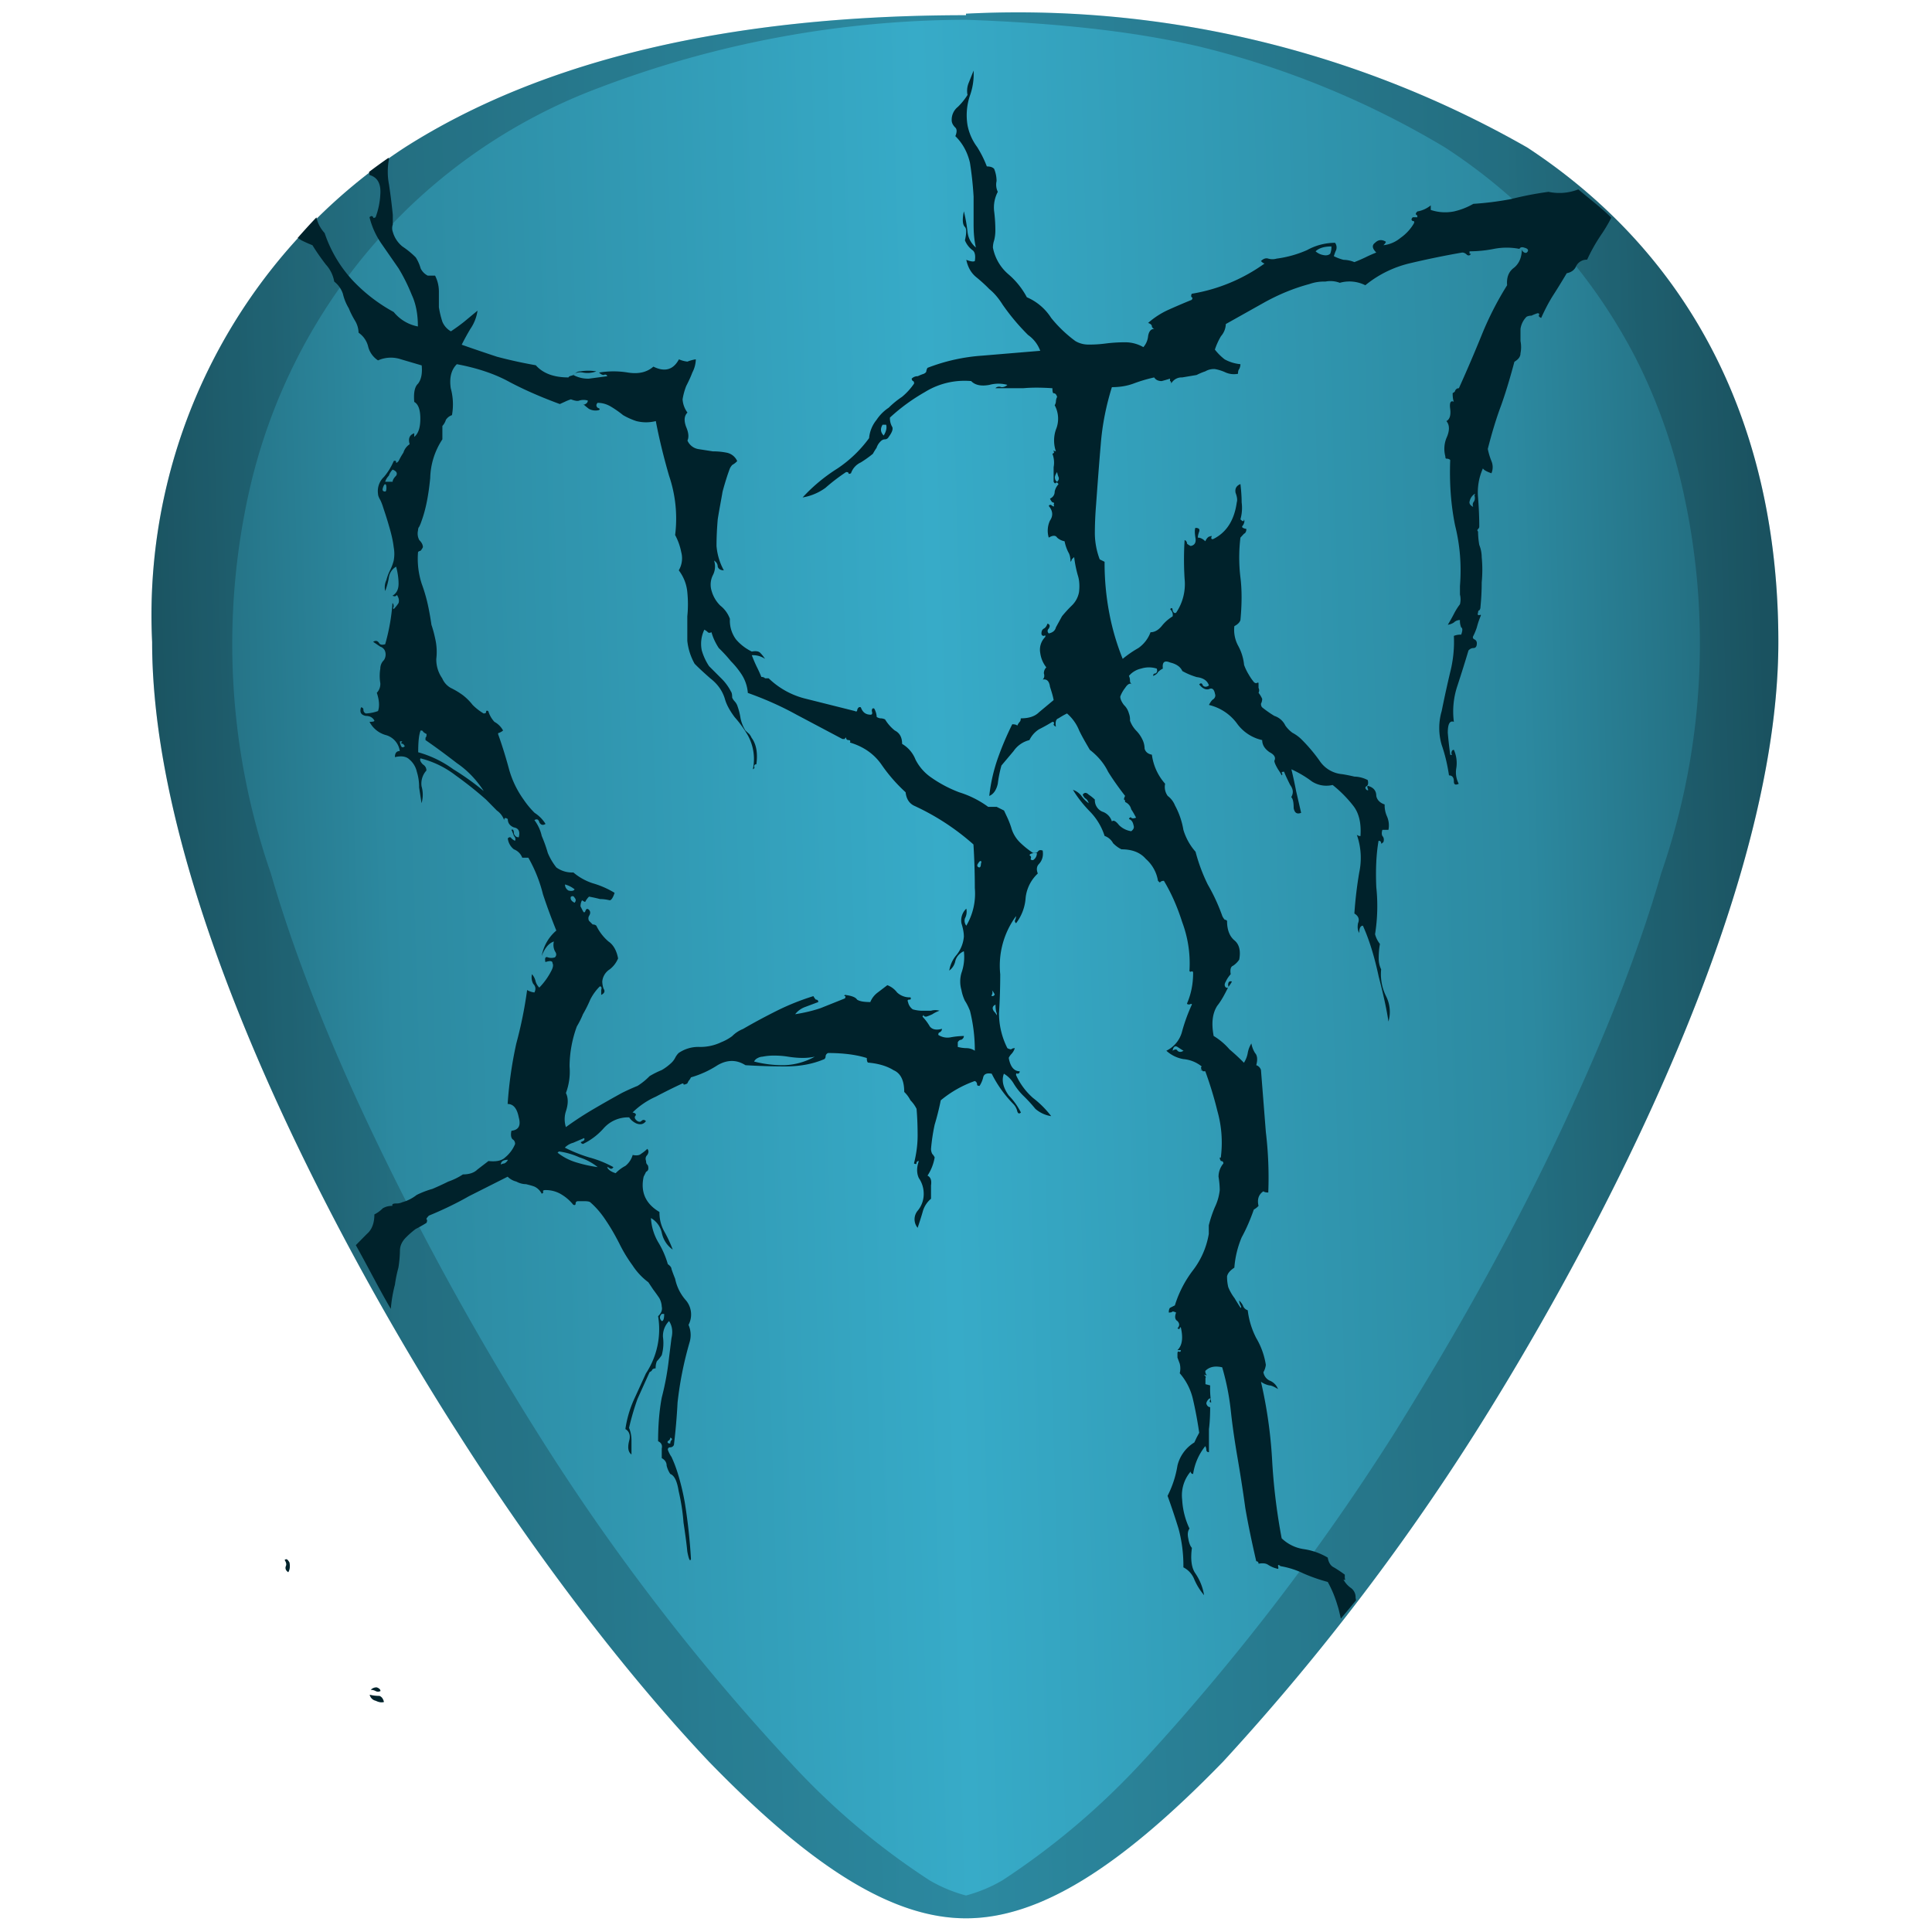 <svg xmlns="http://www.w3.org/2000/svg" xmlns:xlink="http://www.w3.org/1999/xlink" width="48" height="48" viewBox="0 0 12.7 12.7"><defs><linearGradient id="b"><stop stop-color="#216778" offset="0"/><stop stop-color="#2c89a0" offset=".15"/><stop stop-color="#37abc8" offset=".49"/><stop stop-color="#2c89a0" offset=".85"/><stop stop-color="#216778" offset="1"/></linearGradient><linearGradient id="c"><stop offset="0" stop-color="#80b3ff"/><stop offset="1" stop-color="#507299"/></linearGradient><linearGradient id="a"><stop offset="0"/><stop offset="1" stop-opacity="0"/></linearGradient><linearGradient xlink:href="#b" id="e" x1=".985" y1="6.845" x2="11.665" y2="6.522" gradientUnits="userSpaceOnUse"/><linearGradient id="d"><stop offset="0" stop-color="#216778"/><stop offset=".12" stop-color="#164450"/><stop offset=".15" stop-color="#2c89a0"/><stop offset=".49" stop-color="#37abc8"/><stop offset=".85" stop-color="#2c89a0"/><stop offset=".88" stop-color="#164450"/><stop offset="1" stop-color="#216778"/></linearGradient></defs><path d="M6.35.1C4.81.1 3.57.39 2.66.97A3.67 3.67 0 0 0 1 4.22c0 1.91 1.54 4.47 2.01 5.2.54.85 1.13 1.61 1.65 2.16.68.7 1.21 1.03 1.69 1.03s1.01-.33 1.69-1.03a15.2 15.2 0 0 0 1.65-2.15c.47-.74 2-3.3 2-5.21 0-1.42-.57-2.54-1.65-3.25A6.75 6.75 0 0 0 6.35.09z" fill="url(#e)"/><path d="M6.35.1C4.81.1 3.57.39 2.66.97A3.67 3.67 0 0 0 1 4.22c0 1.91 1.54 4.47 2.01 5.2.54.85 1.13 1.61 1.65 2.16.68.7 1.21 1.03 1.69 1.03s1.01-.33 1.69-1.03a15.2 15.2 0 0 0 1.65-2.15c.47-.74 2-3.3 2-5.21 0-1.42-.57-2.54-1.65-3.25A6.75 6.75 0 0 0 6.35.09zm0 .03C6.91.15 7.44.2 7.9.31a5.82 5.82 0 0 1 1.6.66 3.65 3.65 0 0 1 1.24 1.36c.14.27.25.57.32.88a4.61 4.61 0 0 1-.14 2.53c-.15.52-.36 1.04-.58 1.52-.44.97-.95 1.8-1.18 2.17a15.2 15.2 0 0 1-1.65 2.15 4.9 4.9 0 0 1-.92.78.96.96 0 0 1-.24.1.96.96 0 0 1-.24-.1 4.76 4.76 0 0 1-.92-.78 14.41 14.41 0 0 1-1.65-2.15 19.2 19.2 0 0 1-1.18-2.17c-.22-.48-.43-1-.58-1.52a4.6 4.6 0 0 1-.14-2.52 3.73 3.73 0 0 1 .84-1.64 3.65 3.65 0 0 1 1.45-1A6.83 6.83 0 0 1 6.35.13z" opacity=".2"/><path style="line-height:1.25;-inkscape-font-specification:'1 Punk'" d="M2.43 11.14a.052.052 0 0 0 .04.04c.02.01.039.013.054.008-.005-.021-.015-.035-.03-.04a.266.266 0 0 1-.065-.008zM2.47 11.092a.054.054 0 0 0-.033.016.072.072 0 0 1 .032.008.033.033 0 0 0 .032 0c0-.01-.008-.018-.024-.024a.054.054 0 0 0-.001 0 .054.054 0 0 0-.005 0zM6.4.464l-.032.08a.137.137 0 0 0-.008.08.41.41 0 0 1-.064.079.108.108 0 0 0-.04.088c0 .016.008.032.024.048.011.01.011.03 0 .056.048.047.08.106.096.175.01.063.019.138.024.223v.184c0 .053.004.103.015.15a.155.155 0 0 1-.055-.103 1.017 1.017 0 0 0-.024-.135c-.011.053-.009.088.007.103.011.011.011.04 0 .088.011.027.028.048.049.064.016.01.022.035.016.072-.01.006-.03.002-.056-.008.01.048.031.085.063.112.032.026.062.053.088.08.032.026.061.06.088.103a1.429 1.429 0 0 0 .167.199.219.219 0 0 1 .08.104l-.383.032a1.223 1.223 0 0 0-.358.08.06.06 0 0 0-.008.023c0 .005-.005.01-.016.016a.312.312 0 0 0-.04.016.054.054 0 0 0-.04.016.022.022 0 0 0 .008.016c.005 0 .008.006.008.016a.415.415 0 0 1-.08.088.571.571 0 0 0-.087.071.283.283 0 0 0-.08.08.22.22 0 0 0-.049.12.822.822 0 0 1-.207.199 1.125 1.125 0 0 0-.23.191.355.355 0 0 0 .15-.063 1.25 1.25 0 0 1 .136-.104c.011 0 .016.003.016.008s.005.005.016 0a.121.121 0 0 1 .064-.071.73.73 0 0 0 .08-.057.397.397 0 0 1 .024-.039.102.102 0 0 1 .024-.04c.01-.011.02-.016.031-.016.01 0 .02-.006.025-.016.02-.027.029-.048.024-.064a.112.112 0 0 1-.016-.063c.069-.064.146-.12.23-.168a.495.495 0 0 1 .304-.072c.026.027.066.035.12.025a.224.224 0 0 1 .118 0 .053.053 0 0 1-.039.015c-.016-.006-.03-.003-.04.007h.183c.053-.005.118-.005.192 0 0 .022.003.033.008.033.011 0 .018.008.023.024a.072.072 0 0 0-.008.032.059.059 0 0 1-.008.023.185.185 0 0 1 .008.16.22.22 0 0 0 0 .143c-.016-.005-.02-.005-.015 0 .006.006.003.011-.008.016a.16.16 0 0 1 .008.088v.096c.006.01.01.013.015.007.006-.005.011-.002.017.009a.103.103 0 0 0-.025.048c0 .021-.01.037-.031.047.005.01.01.019.016.024.01 0 .014.006.008.016.006.01.003.014-.008.008-.01-.01-.019-.01-.024 0 .027.032.03.064.008.096a.158.158 0 0 0-.008.112c.027-.016.045-.016.055 0a.1.1 0 0 0 .049.024.283.283 0 0 0 .024.071c.01.016.015.037.015.064.005-.005.008-.01.008-.016l.016-.015a.779.779 0 0 0 .024.12c.01.03.013.068.008.11a.163.163 0 0 1-.048.089.864.864 0 0 0-.064.07l-.04.073c-.005.021-.02.034-.047.04-.01-.01-.01-.022 0-.032.01-.016.008-.027-.008-.033-.006.016-.013.027-.024.033-.01.005-.016.016-.016.032 0 .01.005.016.016.016.01-.005.013-.003.008.008a.118.118 0 0 0-.032.104.193.193 0 0 0 .04.095.053.053 0 0 0-.016.04c.005.015.003.03-.008.04.027-.005.043.01.048.047.01.032.02.062.024.088l-.096.08c-.027.027-.066.04-.12.04 0 .01-.002.018-.007.023a.094.094 0 0 0-.016.025c-.005-.006-.016-.009-.033-.009a2.015 2.015 0 0 0-.095.224 1.121 1.121 0 0 0-.056.247c.027-.011.046-.037.056-.08a.78.78 0 0 1 .024-.12l.08-.095a.177.177 0 0 1 .104-.072.171.171 0 0 1 .063-.071c.032-.016.062-.033.088-.049.01 0 .014.006.008.016 0 .006.005.011.015.016-.005-.031 0-.05.017-.055a.513.513 0 0 1 .056-.032c.037.032.063.07.08.112.02.042.045.084.07.127.054.042.094.09.12.144.033.053.07.105.112.159a.062.062 0 0 0-.008.024c.006 0 .008.006.008.016.022.01.035.027.04.048.011.016.021.034.032.055-.016.006-.026.006-.032 0-.005-.005-.01-.002-.015.009.016.005.026.019.03.04.006.016.001.028-.015.04a.144.144 0 0 1-.08-.04c-.021-.027-.037-.035-.047-.024a.097.097 0 0 0-.064-.065.082.082 0 0 1-.048-.079.264.264 0 0 0-.04-.032c-.016-.016-.029-.016-.04 0a.088.088 0 0 0 .016.024c.011.005.018.016.024.032a.201.201 0 0 1-.048-.048.117.117 0 0 0-.056-.04c.032.053.07.1.112.143a.403.403 0 0 1 .096.16.101.101 0 0 1 .056.048c.016.016.034.03.055.04.069 0 .123.02.16.063a.243.243 0 0 1 .08.144c.01.01.015.014.015.008.006-.005.013-.008.024-.008.048.08.088.17.12.271a.774.774 0 0 1 .048.319c0 .005.003.008.008.008.01-.005.016-.003.016.008 0 .074-.014.14-.04.2 0 .005.005.007.016.007.01-.005.016-.005.016 0a1.165 1.165 0 0 0-.064.175.194.194 0 0 1-.104.129.222.222 0 0 0 .112.055.22.22 0 0 1 .12.048c-.006.01-.006.016 0 .016.005 0 .002.003-.009.008.011 0 .016.003.016.008h.017c.031.085.058.173.08.263a.76.76 0 0 1 .023.295c0 .01-.003.013-.008.008 0 .01.003.018.008.024.01 0 .016.005.016.016a.137.137 0 0 0-.032.087.56.56 0 0 1 .008.088.341.341 0 0 1-.032.112.79.79 0 0 0-.04.12v.056a.538.538 0 0 1-.103.238.737.737 0 0 0-.12.232l-.032.016c-.005.005-.008.015-.008.031.01 0 .02-.001.025-.007.005 0 .013.002.023.007-.01.027-.008.046.009.056.015.016.015.032 0 .048.01.006.015.006.015 0 0-.005.002-.007.007-.007.016.069.01.119-.022.15h.022c0 .011-.004.014-.015.009-.005 0-.007.005-.007.016v.024l.015.04a.13.13 0 0 1 0 .063.392.392 0 0 1 .088.176c.016.069.029.14.04.215l-.017.032-.015.032a.246.246 0 0 0-.111.152.673.673 0 0 1-.065.199 4.9 4.9 0 0 1 .072.215.93.93 0 0 1 .032.255.15.15 0 0 1 .072.08.413.413 0 0 0 .064.103.351.351 0 0 0-.057-.143c-.026-.037-.033-.093-.023-.168-.01-.01-.019-.031-.024-.063-.006-.027-.003-.048.008-.064a.506.506 0 0 1-.048-.19.24.24 0 0 1 .056-.185c0 .01.006.016.016.016a.381.381 0 0 1 .08-.183.06.06 0 0 1 .007.024c0 .01.006.016.017.016v-.152c.005-.037.008-.086.008-.144-.01 0-.02-.007-.025-.023 0-.01.006-.021.017-.032.01-.005.013-.003.008.008-.005.01-.004.016.007.016a.542.542 0 0 1-.007-.112l-.031-.008v-.04c.005-.005.001-.013-.01-.023.017.005.022.005.016 0-.005-.006-.007-.014-.007-.024.026-.027.063-.035.111-.024a1.618 1.618 0 0 1 .056.279c.01.095.024.191.04.287.021.122.04.241.056.359.02.116.045.233.072.35.01 0 .015.006.015.016.027-.005.049-.003.064.008.016.01.035.019.056.024.01.005.013 0 .008-.016 0-.01.005-.01.016 0a.56.56 0 0 1 .151.048c.048.021.101.04.16.056a.741.741 0 0 1 .063.151c.01.029.016.06.023.09a15.2 15.2 0 0 0 .1-.12 2.625 2.625 0 0 1-.003-.018.075.075 0 0 0-.03-.063.16.16 0 0 1-.05-.056c.011.005.014.003.009-.008v-.024a.834.834 0 0 0-.072-.048c-.021-.01-.035-.032-.04-.064a.432.432 0 0 0-.159-.056.264.264 0 0 1-.144-.071 3.957 3.957 0 0 1-.063-.519 3.025 3.025 0 0 0-.073-.51.14.14 0 0 0 .056.024c.011 0 .03.008.056.024a.096.096 0 0 0-.056-.056.074.074 0 0 1-.04-.055.124.124 0 0 0 .016-.048.494.494 0 0 0-.063-.176.532.532 0 0 1-.056-.183.049.049 0 0 1-.032-.032.122.122 0 0 0-.024-.032c0 .01.003.021.009.032.005.01.005.016 0 .016a1.683 1.683 0 0 1-.04-.064.311.311 0 0 1-.041-.072.294.294 0 0 1-.008-.071c.005-.022.022-.04.048-.057a.64.64 0 0 1 .048-.199c.032-.058.058-.12.08-.183a.124.124 0 0 0 .031-.024c-.01-.042 0-.075.032-.096.005.005.017.008.032.008a2.5 2.5 0 0 0-.016-.398l-.032-.407a.048.048 0 0 0-.031-.032c.01-.037.007-.064-.008-.08a.176.176 0 0 1-.024-.063.176.176 0 0 0-.024.063.176.176 0 0 1-.025.064 1.405 1.405 0 0 0-.095-.088.43.43 0 0 0-.104-.088c-.016-.085-.008-.15.024-.199.028-.035.05-.078.071-.12-.002.003-.007.003-.015 0-.01-.01-.01-.023 0-.039a.188.188 0 0 1 .032-.048c-.005-.031 0-.05.016-.056a.144.144 0 0 0 .04-.04c.011-.058 0-.101-.032-.127-.032-.027-.048-.07-.048-.128-.006-.006-.01-.007-.015-.007a.094.094 0 0 1-.016-.024 1.234 1.234 0 0 0-.096-.208 1.135 1.135 0 0 1-.08-.215.384.384 0 0 1-.08-.144.513.513 0 0 0-.055-.16.147.147 0 0 0-.048-.063.1.1 0 0 1-.017-.08.356.356 0 0 1-.087-.191c-.027-.005-.043-.02-.048-.04a.14.14 0 0 0-.016-.063.212.212 0 0 0-.04-.056.189.189 0 0 1-.04-.065.109.109 0 0 0-.007-.047.12.12 0 0 0-.033-.056c-.016-.021-.024-.04-.024-.055a.208.208 0 0 1 .032-.057c.017-.026.032-.034.048-.023a.025.025 0 0 1-.016-.024.071.071 0 0 0-.007-.032.145.145 0 0 1 .08-.048.17.17 0 0 1 .103 0c.005.016.002.026-.008.032-.01 0-.016.005-.016.016.016-.006.027-.014.032-.025a.123.123 0 0 1 .032-.023c-.005-.042.01-.056.048-.04.042.01.068.029.08.056.026.015.058.029.095.04.042.005.07.023.08.055-.016.011-.03.011-.04 0-.005-.016-.014-.018-.024-.007.021.027.043.037.064.031.021-.01.034 0 .04.032.004.01.002.022-.009.033-.01.005-.02.018-.031.039a.32.32 0 0 1 .183.12.278.278 0 0 0 .167.111c0 .032.017.058.049.08.031.016.042.035.031.056 0 .01.008.029.024.056.01.015.02.03.024.04.006-.006.006-.011 0-.016 0-.006.005-.008.016-.008.01.026.024.055.04.087.02.027.023.053.007.08.011.01.016.034.016.072.006.032.022.042.049.031L8.52 5.2a3.11 3.11 0 0 0-.031-.143.71.71 0 0 1 .135.08.175.175 0 0 0 .136.023.813.813 0 0 1 .135.136c.038.048.054.114.048.2-.01 0-.019-.004-.024-.009a.46.46 0 0 1 .016.248 2.662 2.662 0 0 0-.032.27c.027.016.035.038.024.064-.005.027-.002.048.008.064 0-.031.008-.048.024-.048.043.095.077.208.104.335.032.122.053.22.064.295a.228.228 0 0 0-.016-.167.326.326 0 0 1-.032-.176.157.157 0 0 1-.016-.072c0-.031.002-.063.008-.095a.17.17 0 0 1-.032-.064 1.184 1.184 0 0 0 .008-.31c-.005-.118 0-.219.015-.304.011 0 .017.005.017.016 0 .005.005.002.015-.008.005-.016.003-.029-.007-.04-.005-.01-.005-.024 0-.04h.04a.15.15 0 0 0-.009-.087.177.177 0 0 1-.016-.08c-.031-.01-.05-.03-.055-.056 0-.032-.016-.053-.048-.064-.01-.005-.014 0-.008.016.005.011.003.014-.008.008-.01-.01-.01-.019 0-.024.01-.005.013-.019.008-.04a.197.197 0 0 0-.088-.023 1.04 1.04 0 0 0-.08-.016.198.198 0 0 1-.143-.08 1.07 1.07 0 0 0-.12-.144.254.254 0 0 0-.064-.048.2.2 0 0 1-.047-.048.121.121 0 0 0-.072-.063.73.73 0 0 1-.08-.056c-.005-.005-.008-.013-.008-.024a.069.069 0 0 0 .008-.032.187.187 0 0 0-.024-.04.034.034 0 0 0 0-.032v-.031c0-.005-.004-.005-.015 0a.023.023 0 0 1-.016-.008.345.345 0 0 1-.033-.048.352.352 0 0 1-.031-.064.327.327 0 0 0-.04-.128.22.22 0 0 1-.024-.127c.021-.011.035-.024.04-.04.01-.106.01-.2 0-.28a1.086 1.086 0 0 1 0-.262l.023-.025c.011-.005.016-.016.016-.032-.026-.005-.034-.012-.023-.023.01-.016.013-.03.007-.04 0 .016-.007.016-.023 0a.277.277 0 0 0 .008-.112c0-.037-.003-.077-.008-.12-.027.011-.037.03-.032.057.01.027.013.047.008.063-.016.117-.067.197-.152.24-.01.005-.016.002-.016-.008.005-.01.004-.014-.007-.008-.01 0-.022.01-.032.032-.016-.016-.033-.024-.049-.024 0-.01.003-.024.009-.04.005-.016-.003-.024-.025-.024-.005.01-.005.032 0 .064.006.031-.004.05-.031.055a.094.094 0 0 1-.024-.015c0-.01-.005-.02-.016-.024a2.03 2.03 0 0 0 0 .255.336.336 0 0 1-.056.223c-.01.005-.018 0-.023-.016 0-.016-.006-.019-.016-.008.015.016.02.032.016.048a.268.268 0 0 0-.072.064c-.022.026-.046.04-.073.04a.219.219 0 0 1-.08.104.716.716 0 0 0-.103.071 1.594 1.594 0 0 1-.087-.295 1.75 1.75 0 0 1-.032-.343l-.032-.016a.493.493 0 0 1-.032-.168c0-.053.002-.116.008-.19.01-.139.02-.272.031-.4.01-.127.035-.252.073-.374.053 0 .1-.008.143-.024a1.012 1.012 0 0 1 .135-.04c.01.016.027.024.049.024a.908.908 0 0 0 .055-.016v.016c.005 0 .008.006.008.016a.078.078 0 0 1 .072-.04l.095-.016a.4.4 0 0 1 .057-.024.112.112 0 0 1 .063-.015.284.284 0 0 1 .072.023.137.137 0 0 0 .08.008c0-.016.003-.026.008-.031a.072.072 0 0 0 .008-.032.265.265 0 0 1-.104-.032.36.36 0 0 1-.064-.064.456.456 0 0 1 .04-.088.128.128 0 0 0 .032-.08l.255-.143c.096-.053.194-.093.295-.12a.283.283 0 0 1 .104-.016.172.172 0 0 1 .095.008.234.234 0 0 1 .168.016.727.727 0 0 1 .287-.143 5.77 5.77 0 0 1 .35-.072c.01 0 .022.005.032.016.011.006.02.003.025-.008H9.66v-.016a.818.818 0 0 0 .16-.016.44.44 0 0 1 .168 0c.005-.01.015-.014.032-.008.02.005.028.013.023.024-.006.01-.013.013-.023.008-.011-.006-.016-.014-.016-.024 0 .058-.02.101-.057.128-.032.026-.044.063-.04.111a2.102 2.102 0 0 0-.167.327 9.814 9.814 0 0 1-.15.35c-.012 0-.02.006-.025.017 0 .005-.006.01-.016.015 0 .027.003.046.008.057-.021-.01-.03.005-.024.048.005.042-.004.068-.025.079.022.026.022.064 0 .112a.19.19 0 0 0-.007.12c0 .01.002.015.007.015.011 0 .02.003.025.009-.006.154.005.297.032.43.032.128.043.26.032.398v.056a.131.131 0 0 1 0 .064.419.419 0 0 0-.04.064 1.1 1.1 0 0 1-.04.071.1.1 0 0 0 .04-.015.054.054 0 0 1 .04-.016.11.11 0 0 0 .008.048c.01.005.01.021 0 .048a.112.112 0 0 0-.048.008.809.809 0 0 1-.024.238 7.67 7.67 0 0 0-.056.256.394.394 0 0 0 0 .223c.021.06.037.126.048.2.02 0 .032.012.032.04 0 .02.01.026.032.015a.16.16 0 0 1-.016-.103.213.213 0 0 0-.016-.12c-.01 0-.016.008-.016.024.005.01.002.013-.008.008a2.933 2.933 0 0 1-.016-.144c0-.058.013-.082.04-.072a.528.528 0 0 1 .024-.239c.026-.08.05-.156.072-.23.01-.011.021-.016.032-.016.016 0 .023-.011.023-.032 0-.011-.005-.02-.016-.025-.01-.005-.013-.013-.007-.023a.386.386 0 0 0 .023-.056.537.537 0 0 1 .024-.072c.005-.01.003-.013-.008-.008-.01 0-.013-.005-.008-.016 0-.01.003-.016.008-.016.005-.005.008-.013.008-.024a1.596 1.596 0 0 0 .008-.16.861.861 0 0 0 0-.166.216.216 0 0 0-.016-.08.536.536 0 0 1-.008-.088c-.006-.006-.006-.011 0-.016.005-.006.008-.01.008-.016 0-.064-.003-.128-.008-.192a.384.384 0 0 1 .032-.191c.005.01.024.021.056.032a.103.103 0 0 0 0-.08.454.454 0 0 1-.024-.08c.027-.106.056-.202.088-.287.032-.09.06-.185.087-.286.027-.016.04-.034.04-.056a.204.204 0 0 0 0-.08v-.08a.142.142 0 0 1 .04-.08.072.072 0 0 1 .032-.007.315.315 0 0 1 .04-.016c.011 0 .014.005.008.016 0 .005.005.01.016.015.026-.058.053-.109.08-.151.031-.048.06-.096.088-.143.031-.006.052-.022.063-.049a.078.078 0 0 1 .071-.04 1.136 1.136 0 0 1 .089-.159 1.044 1.044 0 0 0 .07-.117c-.066-.066-.144-.124-.217-.186a.342.342 0 0 1-.196.016 2.242 2.242 0 0 0-.248.048 2.047 2.047 0 0 1-.246.031.456.456 0 0 1-.128.05.298.298 0 0 1-.152-.01v-.03a.188.188 0 0 1-.088.04c-.01.01-.013.017-.007.022.005 0 .007.006.007.016h-.03c-.011.011-.011.02 0 .025.01 0 .012.005.007.016a.302.302 0 0 1-.088.095.212.212 0 0 1-.112.048c.01-.01.016-.018.016-.023-.026-.016-.05-.014-.071.007-.022.016-.019.037.008.064a.942.942 0 0 0-.072.032.98.98 0 0 1-.072.031.193.193 0 0 0-.071-.015.31.31 0 0 1-.064-.024c.005-.016.01-.03.015-.04a.052.052 0 0 0-.007-.048.383.383 0 0 0-.184.048.729.729 0 0 1-.2.056.098.098 0 0 1-.055 0c-.015-.005-.032 0-.048.016.01.011.019.016.024.016a1.137 1.137 0 0 1-.479.199c-.005.01-.005.019 0 .024.006 0 .006.005 0 .016a4.3 4.3 0 0 0-.15.064.534.534 0 0 0-.137.088c.016.005.025.013.025.023 0 .005.005.011.015.016-.021 0-.035.016-.04.048a.128.128 0 0 1-.031.072.238.238 0 0 0-.12-.032 1.028 1.028 0 0 0-.128.008.79.79 0 0 1-.111.007.167.167 0 0 1-.088-.023.854.854 0 0 1-.159-.152.356.356 0 0 0-.16-.136.517.517 0 0 0-.12-.15.306.306 0 0 1-.103-.176.15.15 0 0 1 .008-.048.266.266 0 0 0 .008-.064 1.015 1.015 0 0 0-.008-.127.221.221 0 0 1 .024-.128.108.108 0 0 1-.008-.071.216.216 0 0 0-.016-.08c-.01-.011-.026-.016-.048-.016a.72.72 0 0 0-.064-.128.351.351 0 0 1-.063-.143.402.402 0 0 1 .015-.192A.422.422 0 0 0 6.4.464zm1.673 6.028c.008-.014.018-.025.025-.04-.016-.005-.025.002-.025.024.003.008.003.013 0 .016zm-5.52-5.454a3.67 3.67 0 0 0-.127.092c0 .007.003.011.002.02.054.015.077.058.072.127a.498.498 0 0 1-.031.151c-.01.006-.016.006-.016 0-.005-.01-.014-.01-.024 0a.528.528 0 0 0 .08.176l.111.16c.032.053.061.11.087.175.027.058.04.127.04.207a.27.27 0 0 1-.159-.095 1.079 1.079 0 0 1-.27-.208.861.861 0 0 1-.184-.311.222.222 0 0 1-.054-.103 3.67 3.67 0 0 0-.123.135l.025.016a.95.95 0 0 0 .072.032c.026.043.056.085.088.127a.22.22 0 0 1 .055.112.17.17 0 0 1 .057.08.325.325 0 0 0 .039.096c.01.026.024.053.04.08a.157.157 0 0 1 .024.08.154.154 0 0 1 .064.095.153.153 0 0 0 .064.087.207.207 0 0 1 .151-.007l.136.04c.005.053-.003.093-.024.12-.022.02-.03.06-.025.12.027.015.04.052.04.11 0 .059-.013.098-.04.12v-.024c-.031.011-.041.035-.03.072a.1.1 0 0 0-.041.055.522.522 0 0 0-.032.056c-.01.011-.016.014-.016.009 0-.011-.005-.014-.016-.009a.41.41 0 0 1-.064.104.128.128 0 0 0-.039.112c0 .01.005.023.015.04a.316.316 0 0 1 .016.04c.01.031.025.074.04.127.016.053.027.1.032.143a.237.237 0 0 1 0 .088.316.316 0 0 1-.024.064.31.31 0 0 0-.024.064.11.11 0 0 0-.008.072.428.428 0 0 0 .024-.088.097.097 0 0 1 .048-.072c.01.037.016.075.016.112 0 .037-.013.063-.04.079.011.005.019.005.024 0 .005-.005.008-.005.008 0 .01.016.013.032.008.048a.255.255 0 0 1-.032.04c-.005-.005-.005-.01 0-.016 0-.01-.002-.019-.008-.024a1.324 1.324 0 0 1-.048.271c-.021.006-.034.003-.04-.008-.01-.016-.023-.018-.039-.008l.047.032a.048.048 0 0 1 .032.032.067.067 0 0 1-.008.056.077.077 0 0 0-.024.056.289.289 0 0 0 0 .096.084.084 0 0 1-.023.063c.016.048.019.088.008.12a.266.266 0 0 1-.08.016.025.025 0 0 1-.016-.024c0-.01-.006-.016-.016-.016-.01.032 0 .05.032.056.026 0 .045.01.056.031 0 .006-.011.008-.032.008a.173.173 0 0 0 .111.088.127.127 0 0 1 .088.104c-.021 0-.032.013-.032.04.043-.01.075-.005.096.016a.146.146 0 0 1 .048.08.33.33 0 0 1 .015.103l.016.104a.199.199 0 0 0 0-.112.128.128 0 0 1 .032-.103c0-.016-.007-.03-.023-.04-.016-.016-.022-.03-.016-.04.084.021.162.059.231.112.074.053.14.106.2.159l.071.072a.128.128 0 0 1 .048.063c0-.015.008-.018.024-.007 0 .026.013.044.04.055.031.005.042.027.032.065-.016 0-.027-.009-.032-.025 0-.021-.006-.03-.016-.024a.315.315 0 0 1 .016.04c.01.011.013.022.007.032a.094.094 0 0 1-.023-.016c-.006-.01-.014-.01-.024 0a.106.106 0 0 0 .04.072.095.095 0 0 1 .055.055h.04a.941.941 0 0 1 .096.24c.026.079.056.16.088.239a.284.284 0 0 0-.096.167c.02-.053.048-.085.08-.095a.091.091 0 0 0 .007.064c.011.016.011.028 0 .04a.073.073 0 0 1-.047 0c-.016-.006-.021.005-.016.031.032-.01.047-.008.047.008.006.01.004.027-.007.048a.45.45 0 0 1-.08.112.097.097 0 0 1-.024-.04.103.103 0 0 0-.024-.048.09.09 0 0 0 .008.063c.016.016.019.035.008.057a.124.124 0 0 1-.048-.016 2.76 2.76 0 0 1-.071.351 2.664 2.664 0 0 0-.057.398c.038 0 .062.03.073.088.015.053 0 .083-.048.088-.006.026-.003.045.007.056.01.005.017.016.017.031a.222.222 0 0 1-.065.088c-.021.021-.058.03-.11.024l-.073.056c-.021.021-.053.032-.095.032a.42.42 0 0 1-.096.047 1.91 1.91 0 0 1-.104.048.6.6 0 0 0-.104.04.27.27 0 0 1-.095.048.09.09 0 0 1-.04.008c-.021 0-.029.005-.024.016a.115.115 0 0 0-.064.016.212.212 0 0 1-.055.04c0 .058-.017.101-.049.128l-.073.074c.085.152.154.29.23.419a.913.913 0 0 1 .027-.159.834.834 0 0 1 .023-.112.779.779 0 0 0 .01-.111c0-.032.013-.061.04-.088a.585.585 0 0 1 .063-.055c.02-.01.045-.024.071-.04.006-.011.006-.02 0-.025 0-.005.006-.012.016-.023.09-.037.18-.08.264-.128l.254-.128a.121.121 0 0 0 .057.032c.02.011.042.017.063.017.021.005.04.01.056.016a.103.103 0 0 1 .048.047c.01-.005.013-.01.008-.015 0-.006.005-.009.016-.009a.197.197 0 0 1 .111.032.291.291 0 0 1 .072.064c.01.005.016.002.016-.008s.006-.015.016-.015h.04c.02 0 .034.002.04.007.037.032.071.071.103.12.032.047.061.098.088.151a.957.957 0 0 0 .087.144.43.43 0 0 0 .104.111l.032.048a1.301 1.301 0 0 1 .04.056.128.128 0 0 1 .016.056c.005.021-.002.042-.024.063a.526.526 0 0 1-.08.376l-.08.175a.727.727 0 0 0-.055.191c.027.016.035.043.024.08-.01.042-.006.071.016.087v-.095a.212.212 0 0 0-.016-.08c.016-.069.035-.133.056-.191l.079-.175c.01-.005.017-.011.017-.016.005-.006.013-.009.023-.009a.11.11 0 0 1 .008-.047.256.256 0 0 0 .032-.04.298.298 0 0 0 .008-.12.14.14 0 0 1 .04-.104c.021.032.026.07.016.112l-.016.128a1.783 1.783 0 0 1-.048.263c-.016.085-.024.18-.024.287.022.01.029.027.024.048v.063c.02.011.032.027.032.049a.175.175 0 0 0 .024.055c.027.01.045.048.055.112.016.069.027.138.032.207.011.074.02.138.025.191.01.053.019.07.024.048a3.666 3.666 0 0 0-.04-.367 1.577 1.577 0 0 0-.048-.199.832.832 0 0 0-.04-.104.2.2 0 0 1-.024-.047c0-.01.005-.016.016-.016.01 0 .02-.006.024-.016.011-.09.019-.183.024-.279a2.329 2.329 0 0 1 .08-.399.166.166 0 0 0-.008-.111.145.145 0 0 0-.016-.16.304.304 0 0 1-.072-.143 1.236 1.236 0 0 1-.024-.064c0-.01-.008-.021-.024-.032a.59.59 0 0 0-.063-.144.351.351 0 0 1-.048-.159.146.146 0 0 1 .071.096c.01.047.035.085.072.111a.818.818 0 0 0-.056-.12.253.253 0 0 1-.031-.127c-.09-.053-.126-.13-.104-.232l.016-.032c.01-.005.015-.012.015-.023 0-.01-.002-.02-.007-.024-.006-.006-.008-.013-.008-.024-.006-.016-.003-.029.008-.04.01-.016.01-.029 0-.04a.256.256 0 0 1-.04.032c-.01.01-.03.014-.056.008a.142.142 0 0 1-.048.072.25.25 0 0 0-.064.048c-.032-.01-.05-.024-.056-.04.006 0 .011.003.017.008.01.006.019.002.024-.008a.718.718 0 0 0-.16-.064.993.993 0 0 1-.159-.064.117.117 0 0 1 .055-.032l.072-.031c.005.01 0 .018-.015.023-.011.006-.008.01.007.016a.43.43 0 0 0 .136-.103.214.214 0 0 1 .168-.072c.01.016.026.03.047.04.027.01.047.006.063-.015-.01-.011-.02-.011-.031 0-.005.005-.014.005-.024 0-.016-.011-.022-.023-.016-.033.01-.01.005-.02-.017-.024a.517.517 0 0 1 .153-.104c.058-.031.117-.06.175-.087.005 0 .008.002.008.008a.062.062 0 0 0 .024-.008l.008-.016a.094.094 0 0 0 .016-.024.65.65 0 0 0 .175-.08c.064-.037.125-.037.183 0 .08.005.169.008.264.008.096 0 .18-.016.255-.048a.022.022 0 0 0 .008-.016c0-.01.005-.019.016-.024.1 0 .186.011.255.033 0 .015.002.026.008.03.069.006.125.023.168.05.047.02.07.069.07.143.017.016.03.034.041.055a.216.216 0 0 1 .04.056c.005.058.007.117.007.176 0 .058-.008.12-.024.183.01.005.016.005.016 0 0-.01.006-.016.016-.016-.015.042-.015.08 0 .112a.181.181 0 0 1 .032.104.17.17 0 0 1-.04.111.088.088 0 0 0 0 .112 2.475 2.475 0 0 0 .033-.104.167.167 0 0 1 .055-.087v-.088c.005-.032-.002-.054-.023-.064a.312.312 0 0 0 .047-.12.088.088 0 0 0-.016-.023.072.072 0 0 1-.008-.032 1.25 1.25 0 0 1 .024-.16 1.742 1.742 0 0 0 .04-.16.732.732 0 0 1 .224-.127.025.025 0 0 1 .015.024c0 .005.005.008.016.008a.175.175 0 0 0 .024-.056c.005-.022.024-.03.056-.024a.78.78 0 0 0 .143.2.1.1 0 0 1 .025.047c.005.016.013.018.024.008a.452.452 0 0 0-.08-.112c-.038-.053-.048-.1-.032-.143a.182.182 0 0 1 .064.064.418.418 0 0 0 .063.08c.027.026.054.055.08.087a.206.206 0 0 0 .104.048.638.638 0 0 0-.12-.12.448.448 0 0 1-.111-.15c0-.011.003-.014.008-.009.01 0 .016-.005.016-.016-.037 0-.062-.03-.072-.088a.094.094 0 0 1 .016-.024.102.102 0 0 0 .024-.04c-.01 0-.02.003-.024.008a.062.062 0 0 1-.025-.008.508.508 0 0 1-.055-.23 4.03 4.03 0 0 0 .008-.256.55.55 0 0 1 .104-.382.069.069 0 0 1-.008.03c0 .006.002.012.008.017a.307.307 0 0 0 .063-.168.256.256 0 0 1 .08-.159c-.01-.026-.008-.047.008-.063.02-.022.03-.051.024-.088-.016-.005-.026-.003-.032.008-.005.005-.015.008-.031.008a.576.576 0 0 1-.089-.072.218.218 0 0 1-.055-.096.573.573 0 0 0-.025-.064L6.6 5.328l-.048-.024h-.056a.645.645 0 0 0-.191-.096.835.835 0 0 1-.192-.103.316.316 0 0 1-.095-.112.206.206 0 0 0-.088-.103c0-.043-.016-.072-.048-.088a.274.274 0 0 1-.064-.073.069.069 0 0 0-.031-.007.062.062 0 0 1-.024-.009.128.128 0 0 0-.016-.055c-.01-.005-.016 0-.016.016.005.016.002.024-.008.024-.032 0-.053-.016-.064-.048-.01-.005-.019 0-.024.016 0 .01-.005.014-.016.008l-.319-.08a.532.532 0 0 1-.247-.135h-.024c-.005-.006-.013-.009-.024-.009a.943.943 0 0 0-.032-.07.975.975 0 0 1-.031-.073.143.143 0 0 1 .087.024.257.257 0 0 0-.032-.04c-.01-.01-.029-.013-.055-.008a.318.318 0 0 1-.104-.08.208.208 0 0 1-.04-.135.195.195 0 0 0-.063-.087.218.218 0 0 1-.057-.096.139.139 0 0 1 .008-.104.123.123 0 0 0 .008-.096c.016.01.024.024.024.04.005.016.02.024.04.024a.401.401 0 0 1-.048-.16c0-.058.003-.116.008-.175.01-.064.022-.124.032-.183.016-.059.032-.11.048-.152a.088.088 0 0 1 .016-.023.127.127 0 0 0 .032-.025.096.096 0 0 0-.073-.056.447.447 0 0 0-.087-.008l-.096-.015a.095.095 0 0 1-.071-.056c.01-.021.008-.051-.008-.088-.016-.042-.014-.074.008-.096a.162.162 0 0 1-.032-.087.419.419 0 0 1 .024-.088c.016-.031.03-.061.04-.088a.197.197 0 0 0 .023-.087.241.241 0 0 0-.055.015.185.185 0 0 1-.056-.015c-.037.069-.093.085-.168.048-.042.037-.097.05-.167.039a.577.577 0 0 0-.19 0c.01.01.02.016.03.016.011-.005.02-.003.024.008l-.12.016a.2.2 0 0 1-.103-.024c-.01.006-.028.005-.032.016-.096 0-.167-.026-.215-.08a3.051 3.051 0 0 1-.255-.056 11.52 11.52 0 0 1-.232-.079 1.564 1.564 0 0 1 .057-.104.28.28 0 0 0 .047-.12l-.088.073a1.25 1.25 0 0 1-.087.063.13.13 0 0 1-.056-.063.606.606 0 0 1-.023-.096v-.104a.228.228 0 0 0-.025-.103h-.048a.104.104 0 0 1-.047-.048.272.272 0 0 0-.032-.072.576.576 0 0 0-.088-.072.19.19 0 0 1-.063-.096.073.073 0 0 1 0-.048v-.064a3.972 3.972 0 0 0-.025-.2.434.434 0 0 1 0-.166.438.438 0 0 1-.003-.008zm1.215 1.427c.016-.016.038-.021.064-.016a.162.162 0 0 0 .088-.008.335.335 0 0 0-.104 0c-.025 0-.033.014-.048.024zm4.984-.845a.112.112 0 0 1-.008.048c-.011.01-.027.013-.048.008a.1.1 0 0 1-.048-.024c.022-.021.056-.032.104-.032zm-5.749.774c.139.026.255.066.35.119.101.053.21.1.327.143l.033-.015a.3.3 0 0 1 .04-.016c.026.01.045.013.055.008a.098.098 0 0 1 .056 0c0 .01-.006.018-.016.023-.006.006-.013.003-.023-.008a.42.42 0 0 0 .047.04.091.091 0 0 0 .064.008c.01-.005.008-.01-.008-.016-.01-.01-.01-.021 0-.032.032 0 .061.009.088.025a.715.715 0 0 1 .08.056.456.456 0 0 0 .087.039.259.259 0 0 0 .128 0c.021.111.05.231.087.359a.872.872 0 0 1 .04.39.395.395 0 0 1 .04.112.156.156 0 0 1-.016.12c.032.043.051.09.056.143a.792.792 0 0 1 0 .16v.16a.39.39 0 0 0 .048.151c.026.027.06.058.103.096.048.037.08.082.096.135.01.037.032.077.064.12a.73.73 0 0 1 .087.12.322.322 0 0 1 .033.223c.01-.006.013-.011.008-.016 0-.011.004-.017.015-.017.01-.074 0-.132-.032-.175a.094.094 0 0 0-.015-.024L4.9 4.802a.254.254 0 0 1-.032-.08.422.422 0 0 0-.023-.088.094.094 0 0 0-.016-.024.089.089 0 0 1-.016-.024c0-.021-.003-.034-.008-.04a.331.331 0 0 0-.064-.087l-.08-.08a.373.373 0 0 1-.048-.104.215.215 0 0 1 .017-.136c.01.006.018.011.023.017.006.005.013.005.024 0 .01.037.027.072.048.104.027.026.054.055.08.087a.55.55 0 0 1 .071.088.261.261 0 0 1 .04.12c.118.042.224.09.32.143l.302.16h.016c0-.006.003-.009.008-.009 0 .011.006.016.016.016.011 0 .014.006.009.016.09.027.158.075.206.143.048.07.102.131.16.184.005.043.023.072.055.088a1.58 1.58 0 0 1 .391.255c.006.095.009.192.009.287a.414.414 0 0 1-.056.247.052.052 0 0 1-.009-.048.091.091 0 0 0 .009-.064.107.107 0 0 0-.032.096c.01.032.016.061.016.088a.22.22 0 0 1-.048.12.206.206 0 0 0-.048.103.102.102 0 0 0 .04-.064.096.096 0 0 1 .056-.063.313.313 0 0 1-.016.143.2.2 0 0 0 0 .112.283.283 0 0 0 .023.071c.011.016.022.038.033.065a1.064 1.064 0 0 1 .032.263.1.1 0 0 0-.056-.017.232.232 0 0 1-.056-.008v-.031c.006-.01.013-.016.023-.016.01-.005.017-.014.017-.025a.535.535 0 0 0-.088.009.11.11 0 0 1-.08-.016c0-.01.003-.016.008-.016.01-.006.016-.013.016-.024-.037.01-.064.005-.08-.016a.336.336 0 0 0-.048-.064c.006-.011.008-.014.008-.008 0 .005.006.008.017.008a.308.308 0 0 0 .04-.016.204.204 0 0 1 .047-.023.1.1 0 0 0-.056 0h-.064A.237.237 0 0 1 6 6.635a.078.078 0 0 1-.031-.048c-.005-.01-.003-.016.008-.016.01 0 .013-.004.008-.015a.12.12 0 0 1-.088-.032.145.145 0 0 0-.064-.048l-.063.048a.145.145 0 0 0-.049.063c-.042 0-.071-.005-.087-.016-.01-.016-.037-.026-.08-.031-.005.005-.005.008 0 .008s.005.005 0 .015l-.16.064c-.047.016-.103.03-.167.04a.145.145 0 0 1 .064-.047l.088-.033c0-.01-.005-.016-.016-.016a.089.089 0 0 1-.016-.023 1.606 1.606 0 0 0-.24.096c-.074.037-.149.077-.223.12a.21.21 0 0 0-.071.047.311.311 0 0 1-.072.04.317.317 0 0 1-.144.031.228.228 0 0 0-.136.04.123.123 0 0 0-.023.032.124.124 0 0 1-.024.032.344.344 0 0 1-.064.048.56.56 0 0 0-.08.04.43.43 0 0 1-.079.064 1.409 1.409 0 0 0-.104.047c-.058.032-.12.067-.183.104a2.171 2.171 0 0 0-.184.12.17.17 0 0 1 0-.104c.016-.048.016-.088 0-.12a.4.4 0 0 0 .024-.175.776.776 0 0 1 .048-.263.564.564 0 0 0 .04-.08.828.828 0 0 0 .048-.096.334.334 0 0 1 .063-.087c.01 0 .014.007.009.024v.032c.021-.01.027-.024.016-.04a.149.149 0 0 1-.009-.048.106.106 0 0 1 .049-.08.175.175 0 0 0 .055-.072c-.01-.053-.032-.09-.063-.111a.317.317 0 0 1-.08-.104c-.006-.005-.013-.008-.024-.008l-.024-.024a.033.033 0 0 1 0-.032c.01-.016.01-.029 0-.04-.01-.01-.019-.008-.024.008-.005.011-.01.011-.016 0l-.016-.031c0-.016.004-.03.01-.04.015.01.022.013.022.008a.127.127 0 0 1 .024-.032c.027.005.05.01.072.016.021 0 .043.003.064.008.01 0 .022-.017.032-.049a.59.59 0 0 0-.144-.063.378.378 0 0 1-.127-.071.175.175 0 0 1-.112-.033.411.411 0 0 1-.056-.095.94.94 0 0 0-.04-.112.268.268 0 0 0-.048-.104c.017-.01.027-.005.033.016.01.016.023.02.04.009a.231.231 0 0 0-.072-.073.576.576 0 0 1-.072-.087.63.63 0 0 1-.096-.2 2.942 2.942 0 0 0-.072-.231c0-.005.003-.008.008-.008a.094.094 0 0 0 .025-.015.142.142 0 0 0-.057-.057.18.18 0 0 1-.04-.07c-.01-.006-.015-.004-.015.007 0 .005-.006.008-.016.008a.371.371 0 0 1-.072-.056.364.364 0 0 0-.064-.064.522.522 0 0 0-.08-.048.13.13 0 0 1-.056-.063.214.214 0 0 1-.039-.128.385.385 0 0 0-.008-.136.738.738 0 0 0-.024-.088 1.76 1.76 0 0 0-.016-.095 1.072 1.072 0 0 0-.048-.175.53.53 0 0 1-.024-.208.024.024 0 0 1 .016-.008.094.094 0 0 0 .016-.024c0-.016-.008-.031-.024-.047a.091.091 0 0 1-.008-.064c0-.01.003-.019.008-.024a.315.315 0 0 0 .016-.04c.027-.074.045-.167.056-.279a.482.482 0 0 1 .08-.255V2.8a.102.102 0 0 0 .023-.04.076.076 0 0 1 .04-.031.4.4 0 0 0-.008-.177c-.01-.069.003-.121.04-.158zm2.798.398h.024c.006.021 0 .045-.016.071-.02-.02-.024-.044-.008-.07zm-3.22.295c.026.01.033.024.023.04-.016.016-.023.029-.023.04h-.049a.098.098 0 0 1 .024-.04.102.102 0 0 1 .025-.04zm4.368.016a.14.14 0 0 0 .009.032c.005.011.002.021-.009.032-.01-.006-.015-.016-.015-.032a.088.088 0 0 1 .015-.032zm-4.417.08c.005 0 .008.008.008.024s-.003.024-.008.024c-.016 0-.02-.008-.015-.024.005-.016.01-.024.015-.024zm7.16.064c.006 0 .006.003 0 .008.006.02.003.036-.007.047a.034.034 0 0 0-.001.03c-.02-.01-.028-.023-.023-.038a.077.077 0 0 1 .032-.047zM2.765 4.802c.01 0 .016.002.016.008a.089.089 0 0 0 .023.015c0 .01-.001.02-.007.024v.016c.07.048.138.099.207.152.07.048.128.109.176.183a1.718 1.718 0 0 0-.2-.143.721.721 0 0 0-.231-.112c0-.07.005-.117.016-.143zm-.136.071h.016c-.01.01-.01.016 0 .016.005 0 .01.006.016.016-.01.01-.019.01-.024 0a.072.072 0 0 1-.008-.031zm4.187.734a.053.053 0 0 1-.025.047c-.01 0-.016-.002-.016-.008.005-.01.003-.018-.007-.023 0-.01.016-.016.048-.016zm-.376.055c.01-.005.014 0 .008.016 0 .011-.002.02-.008.024-.01 0-.016-.005-.016-.016a.094.094 0 0 1 .016-.024zm-2.726.152a.17.17 0 0 1 .063.032c-.005.01-.019.013-.04.008-.016-.01-.023-.024-.023-.04zm.04.08c.01-.006.018-.003.023.007.01.011.01.022 0 .033-.021-.01-.03-.024-.024-.04zm2.767.616a.094.094 0 0 1 .015.022c.005.005.002.01-.008.016-.011 0-.013-.003-.008-.008a.034.034 0 0 0 .001-.03zm.023.094c0 .026.003.045.008.056.002.004 0 .01 0 .015a.065.065 0 0 0-.016-.024c-.016-.02-.014-.037.008-.047zm1.176.277c.005-.004.013-.004.02.001.016.01.03.02.04.025-.016.01-.029.01-.04 0-.005-.011-.016-.011-.032 0 .003-.014.006-.022.012-.026zm-2.63.058a.55.55 0 0 1 .09.007c.07.011.128.011.176 0a.442.442 0 0 1-.199.056.758.758 0 0 1-.2-.024.05.05 0 0 1 .024-.023.072.072 0 0 1 .032-.009.362.362 0 0 1 .078-.007zm-1.416.63a.483.483 0 0 1 .135.039.368.368 0 0 1 .12.064.895.895 0 0 1-.144-.032.365.365 0 0 1-.12-.063l.009-.008zm-.335.055a.051.051 0 0 1-.024.024.062.062 0 0 0-.023.007c.001-.02.016-.031.047-.031zM4.35 8.637h.016c0 .031-.005.047-.016.047-.016-.016-.016-.031 0-.047zm.056.813c.011.005.014.01.009.016-.006.005-.009.013-.009.023-.015 0-.021-.005-.016-.016.01-.005.016-.012.016-.023zm-2.52.801c-.004-.003-.01-.001-.015.004.011.016.013.029.008.04-.006.015 0 .03.016.04.01-.016.013-.037.008-.064-.006-.01-.011-.017-.016-.02z" font-weight="400" font-size="21.333" font-family="1 Punk" letter-spacing="0" word-spacing="0" fill="#00222b"/></svg>